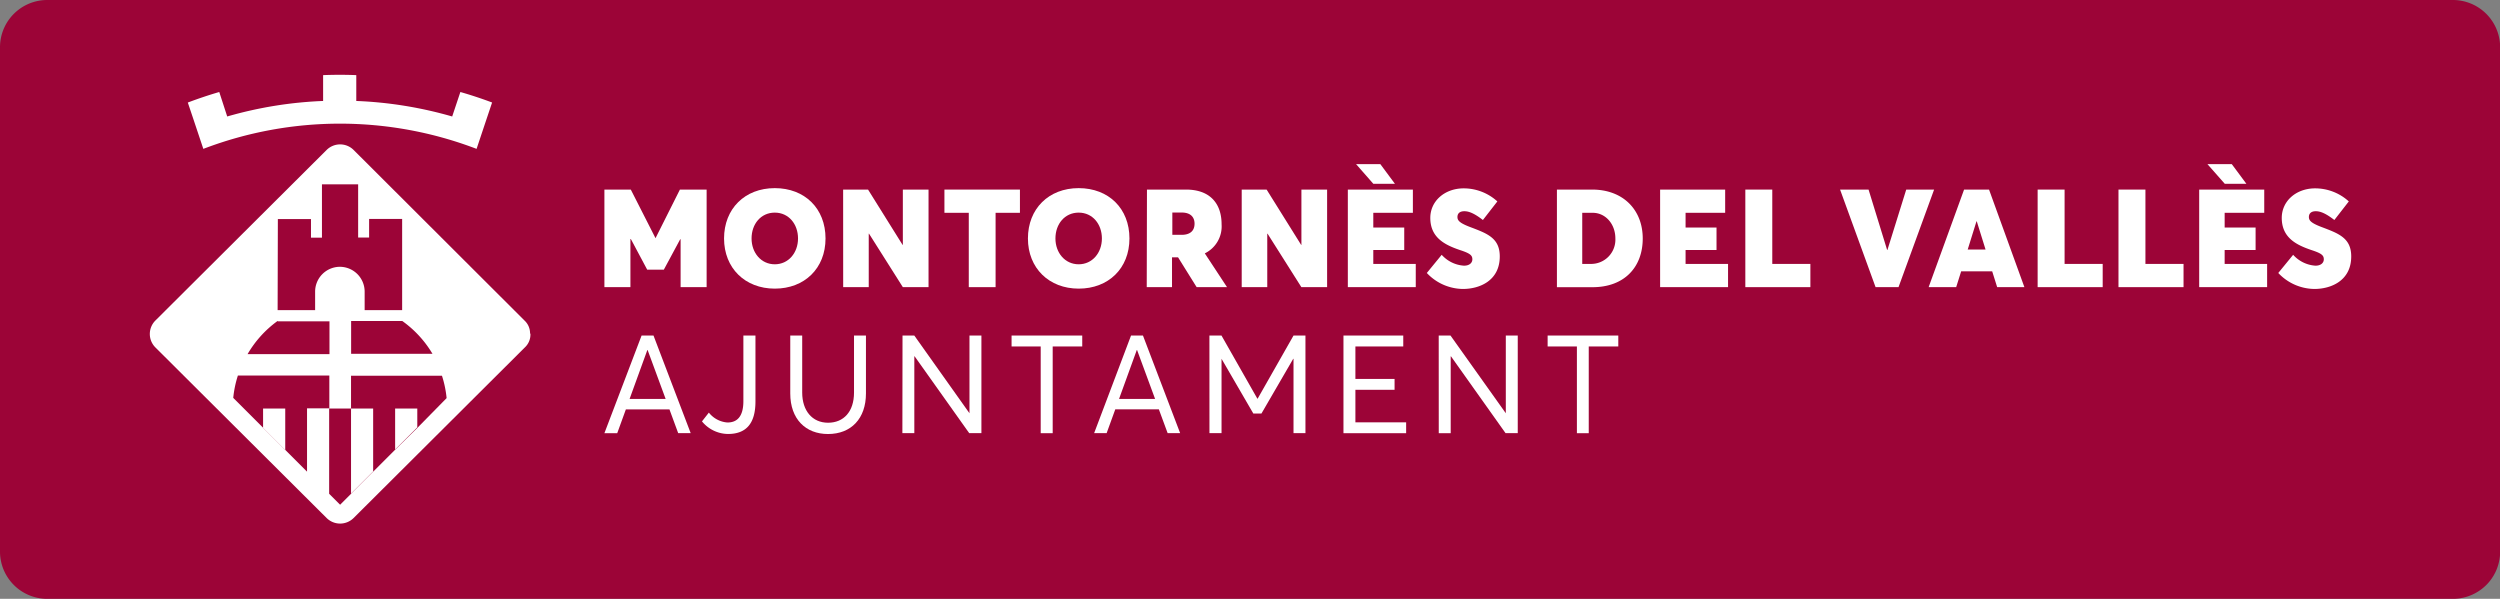 <svg id="Capa_1" data-name="Capa 1" xmlns="http://www.w3.org/2000/svg" viewBox="0 0 538.05 128.88"><rect x="0" y="0" width="538.05" height="128.88" fill="#808080" stroke="none"/><defs><style>.cls-1{fill:#9c0437;}.cls-2{fill:#fff;}</style></defs><title>01-logo-color</title><path class="cls-1" d="M690,351.91a10.17,10.17,0,0,1-10.18,10.17H162.09a10.17,10.17,0,0,1-10.17-10.17V243.37a10.17,10.17,0,0,1,10.17-10.17H679.8A10.18,10.18,0,0,1,690,243.37Z" transform="translate(-151.92 -233.2)"></path><path class="cls-2" d="M282,274h5.68L293,284.46H293L298.25,274H304v21H298.4V284.7h-.09l-3.52,6.54h-3.58l-3.52-6.6h-.09V295H282Z" transform="translate(-151.92 -233.2)"></path><path class="cls-2" d="M307.75,284.52c0-6.39,4.47-10.83,10.92-10.83s10.92,4.38,10.92,10.83-4.53,10.8-10.92,10.8S307.75,290.91,307.75,284.52Zm15.92,0c0-3.08-2-5.56-5-5.56s-5,2.46-5,5.56,2.07,5.56,5,5.56S323.67,287.63,323.67,284.52Z" transform="translate(-151.92 -233.2)"></path><path class="cls-2" d="M333.38,274h5.36l7.43,11.9.06,0V274h5.53v21h-5.53l-7.28-11.51h-.06V295h-5.5Z" transform="translate(-151.92 -233.2)"></path><path class="cls-2" d="M360.42,279h-5.24v-5h16.25v5h-5.24v16h-5.77Z" transform="translate(-151.92 -233.2)"></path><path class="cls-2" d="M373.15,284.52c0-6.39,4.47-10.83,10.92-10.83S395,278.07,395,284.52s-4.53,10.8-10.92,10.8S373.15,290.91,373.15,284.52Zm15.92,0c0-3.08-2-5.56-5-5.56s-5,2.46-5,5.56,2.07,5.56,5,5.56S389.07,287.63,389.07,284.52Z" transform="translate(-151.92 -233.2)"></path><path class="cls-2" d="M398.77,274h8.4c5.3,0,7.66,3.14,7.66,7.46a6.46,6.46,0,0,1-3.61,6.27L416,295h-6.54l-4-6.42h-1.3V295h-5.44Zm7.46,9.74c1.78,0,2.78-.83,2.78-2.4,0-1.3-.74-2.4-2.78-2.4h-2v4.79Z" transform="translate(-151.92 -233.2)"></path><path class="cls-2" d="M419.16,274h5.36l7.43,11.9.06,0V274h5.53v21H432l-7.28-11.51h-.06V295h-5.5Z" transform="translate(-151.92 -233.2)"></path><path class="cls-2" d="M442,274h14v5h-8.52v3.17h6.66V287h-6.66v3h9.14v5H442Zm1.78-5.47H449l3.14,4.23h-4.65Z" transform="translate(-151.92 -233.2)"></path><path class="cls-2" d="M459,291.95l3.2-3.91a7.08,7.08,0,0,0,4.79,2.34c1.3,0,1.81-.71,1.81-1.36,0-.83-.41-1.27-2.66-2-3.2-1.09-6.39-2.63-6.39-6.92,0-3.58,3-6.27,7-6.36a10.76,10.76,0,0,1,7.43,2.81l-3.11,4c-1.83-1.42-3-1.89-4-1.89s-1.48.5-1.48,1.24.44,1.27,2.57,2.1c3.73,1.42,6.54,2.34,6.54,6.39,0,5.27-4.41,7-7.93,7A10.81,10.81,0,0,1,459,291.95Z" transform="translate(-151.92 -233.2)"></path><path class="cls-2" d="M487,274h7.58c6.63,0,10.89,4.32,10.89,10.53s-4,10.48-10.8,10.48H487Zm7.28,16a5.22,5.22,0,0,0,5.3-5.47c0-3.14-2.13-5.53-4.88-5.53h-2.25v11Z" transform="translate(-151.92 -233.2)"></path><path class="cls-2" d="M509.21,274h14v5h-8.52v3.17h6.66V287h-6.66v3h9.14v5H509.21Z" transform="translate(-151.92 -233.2)"></path><path class="cls-2" d="M527.55,274h5.8v16h8.2v5h-14Z" transform="translate(-151.92 -233.2)"></path><path class="cls-2" d="M547.94,274h6.13l4,13h.06l4.05-13h6l-7.66,21h-4.94Z" transform="translate(-151.92 -233.2)"></path><path class="cls-2" d="M574.63,274H580l7.61,21h-5.86l-1.07-3.4H574l-1.07,3.4H567Zm4.62,12.9-1.89-6.07h-.06l-1.89,6.07Z" transform="translate(-151.92 -233.2)"></path><path class="cls-2" d="M590.46,274h5.8v16h8.2v5h-14Z" transform="translate(-151.92 -233.2)"></path><path class="cls-2" d="M607.86,274h5.8v16h8.2v5h-14Z" transform="translate(-151.92 -233.2)"></path><path class="cls-2" d="M625.23,274h14v5h-8.52v3.17h6.66V287h-6.66v3h9.14v5H625.23Zm1.78-5.47h5.24l3.14,4.23h-4.65Z" transform="translate(-151.92 -233.2)"></path><path class="cls-2" d="M642.25,291.95l3.2-3.91a7.08,7.08,0,0,0,4.79,2.34c1.3,0,1.81-.71,1.81-1.36,0-.83-.41-1.27-2.66-2-3.2-1.09-6.39-2.63-6.39-6.92,0-3.58,3-6.27,7-6.36a10.76,10.76,0,0,1,7.43,2.81l-3.11,4c-1.83-1.42-3-1.89-4-1.89s-1.48.5-1.48,1.24.44,1.27,2.57,2.1c3.73,1.42,6.54,2.34,6.54,6.39,0,5.27-4.41,7-7.93,7A10.81,10.81,0,0,1,642.25,291.95Z" transform="translate(-151.92 -233.2)"></path><path class="cls-2" d="M290,305.42h2.57l8,21h-2.69L296,321.31h-9.38l-1.86,5.12H282Zm5.18,13.64-3.88-10.53h-.06l-3.82,10.53Z" transform="translate(-151.92 -233.2)"></path><path class="cls-2" d="M303,323.89l1.48-1.89a5.62,5.62,0,0,0,4,2.13c2,0,3.43-1.18,3.43-4.59V305.42h2.6V319.6c0,4.53-1.81,7-5.92,7A7.33,7.33,0,0,1,303,323.89Z" transform="translate(-151.92 -233.2)"></path><path class="cls-2" d="M322,317.88V305.42h2.57V317.7c0,3.88,2.16,6.48,5.56,6.48s5.59-2.43,5.59-6.48V305.42h2.57v12.46c0,5.39-3.17,8.73-8.17,8.73C325.33,326.61,322,323.41,322,317.88Z" transform="translate(-151.92 -233.2)"></path><path class="cls-2" d="M346.16,305.42h2.54l11.87,16.72h0V305.42h2.57v21h-2.63l-11.75-16.54h-.06v16.54h-2.57Z" transform="translate(-151.92 -233.2)"></path><path class="cls-2" d="M375.9,307.76h-6.27v-2.34h15.21v2.34h-6.36v18.67H375.9Z" transform="translate(-151.92 -233.2)"></path><path class="cls-2" d="M395.34,305.42h2.57l8,21h-2.69l-1.89-5.12h-9.38l-1.86,5.12h-2.69Zm5.18,13.64-3.88-10.53h-.06l-3.82,10.53Z" transform="translate(-151.92 -233.2)"></path><path class="cls-2" d="M412.21,305.42h2.6L422.53,319h.06l7.72-13.58h2.57v21h-2.57v-16h-.06l-6.84,11.78h-1.75l-6.84-11.78h0v16h-2.6Z" transform="translate(-151.92 -233.2)"></path><path class="cls-2" d="M441.06,305.42h12.87v2.34h-10.3v7h8.43v2.34h-8.43v7h10.92v2.34H441.06Z" transform="translate(-151.92 -233.2)"></path><path class="cls-2" d="M461.56,305.42h2.54L476,322.14h0V305.42h2.57v21h-2.63L464.2,309.89h-.06v16.54h-2.57Z" transform="translate(-151.92 -233.2)"></path><path class="cls-2" d="M491.3,307.76H485v-2.34h15.21v2.34h-6.36v18.67H491.3Z" transform="translate(-151.92 -233.2)"></path><polygon class="cls-2" points="56.62 92.09 61.39 96.86 61.39 87.93 56.62 87.93 56.62 92.09"></polygon><path class="cls-2" d="M266,304.92a3.74,3.74,0,0,0-1.18-2.72L228,265.45a4.12,4.12,0,0,0-5.76,0l-36.9,36.76a4.09,4.09,0,0,0,0,5.74l36.9,36.76a4.12,4.12,0,0,0,5.76,0l36.9-36.76a3.76,3.76,0,0,0,1.18-2.71c0-.06,0-.12,0-.18S266,305,266,304.92ZM245,309.35H227.49v-7.07h11v0A23.17,23.17,0,0,1,245,309.35Zm-33.28-29h7.13v4h2.36V272.87H229v11.45h2.36v-4h7.11v19.63h-8.07v-4a5.35,5.35,0,0,0-5.33-5.33h0a5.35,5.35,0,0,0-5.33,5.33v4h-8.07Zm0,22h11.11v7.07H205.2A23.17,23.17,0,0,1,211.66,302.28Zm30.06,22.9L237,329.95h0l-4.71,4.71h0l-4.76,4.76h0l-2.41,2.41-23-23a22.88,22.88,0,0,1,1-4.81h19.68v7.06H218v13.63l4.76,4.76V321.13h4.71v18.29l4.76-4.76V321.13h-4.76v-7.06h19.57a22.92,22.92,0,0,1,1,4.81Z" transform="translate(-151.92 -233.2)"></path><polygon class="cls-2" points="85.04 87.93 85.04 96.75 89.81 91.98 89.81 87.93 85.04 87.93"></polygon><path class="cls-2" d="M251,253l-1.76,5.27a86.49,86.49,0,0,0-20.64-3.34v-5.56q-1.78-.07-3.57-.07t-3.57.07v5.56a86.49,86.49,0,0,0-20.64,3.34L199.11,253q-3.42,1-6.77,2.27l1.1,3.27,2.24,6.7a82.38,82.38,0,0,1,58.81,0l1.57-4.7,1.77-5.28Q254.47,254,251,253Z" transform="translate(-151.92 -233.2)"></path></svg>